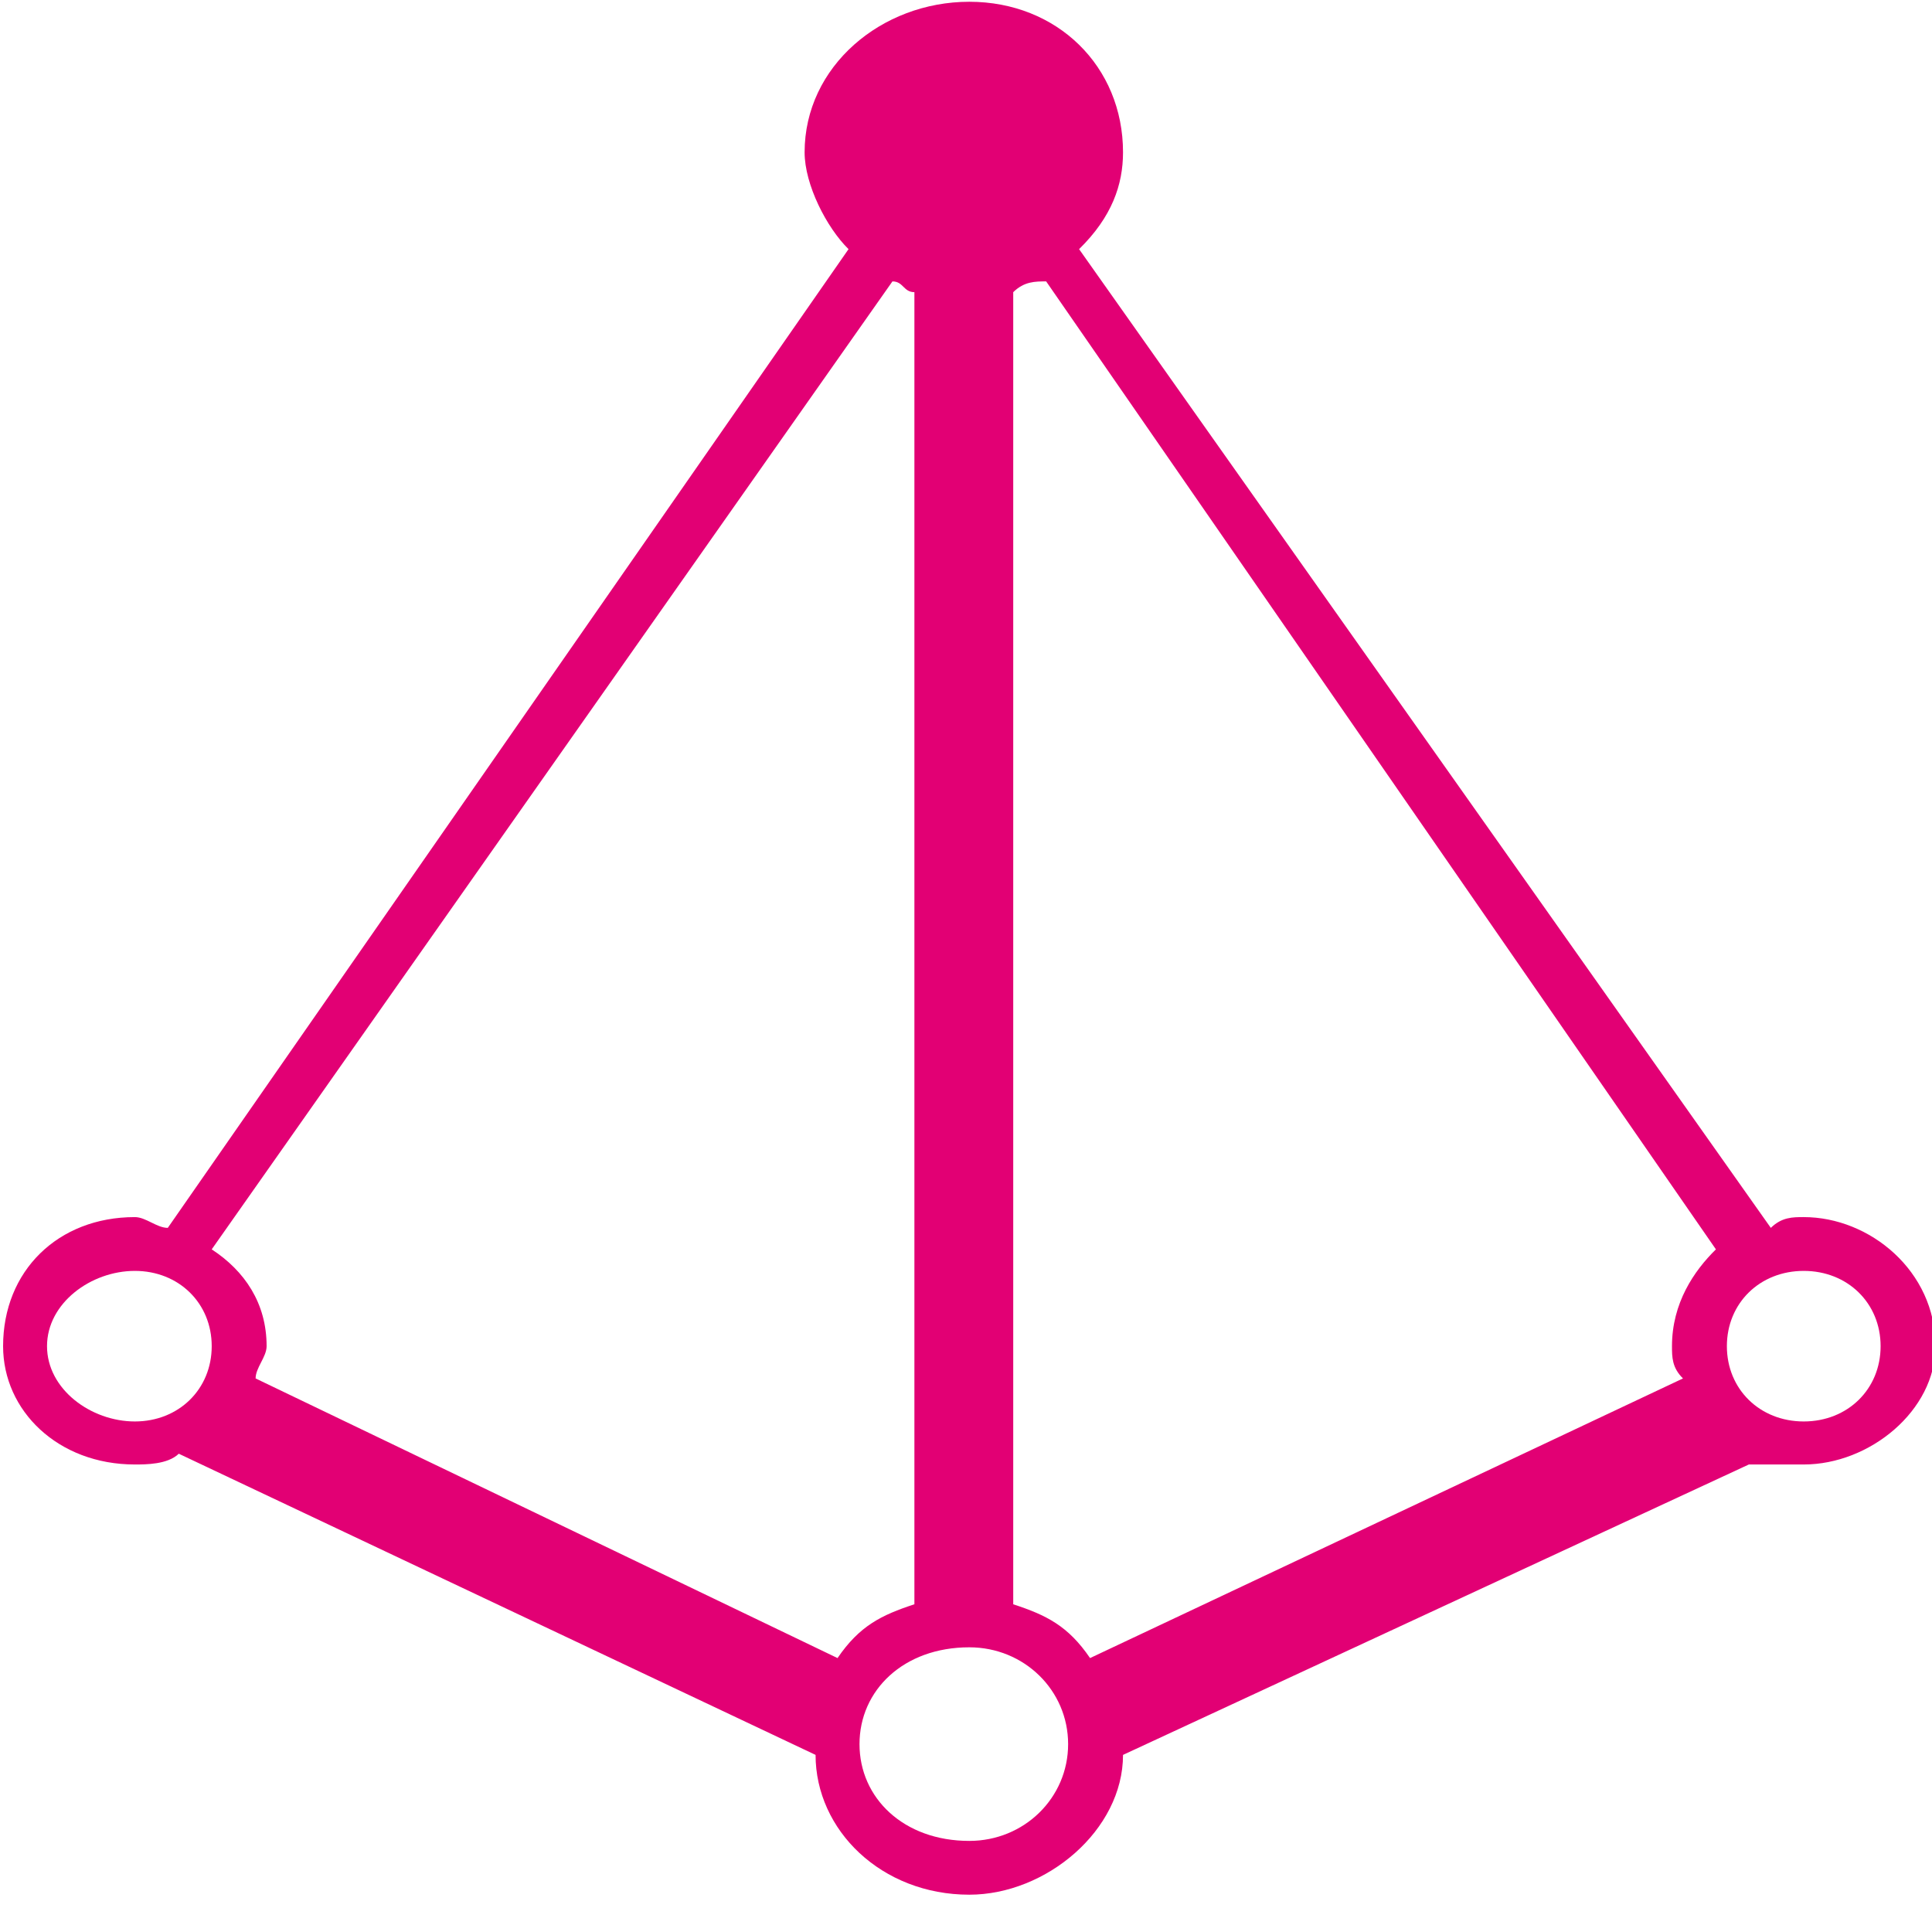 <?xml version="1.0" encoding="UTF-8" standalone="no"?>
<!DOCTYPE svg PUBLIC "-//W3C//DTD SVG 1.1//EN" "http://www.w3.org/Graphics/SVG/1.1/DTD/svg11.dtd">
<svg width="100%" height="100%" viewBox="0 0 80 79" version="1.1" xmlns="http://www.w3.org/2000/svg" xmlns:xlink="http://www.w3.org/1999/xlink" xml:space="preserve" xmlns:serif="http://www.serif.com/" style="fill-rule:evenodd;clip-rule:evenodd;stroke-linejoin:round;stroke-miterlimit:2;">
    <g transform="matrix(1.633,0,0,1.633,-600.816,-266.106)">
        <path d="M413.659,193.818C413.381,193.818 413.102,193.818 412.824,194.091L395.284,169.273C396.119,168.455 396.398,167.636 396.398,166.818C396.398,164.636 394.727,163 392.5,163C390.273,163 388.324,164.636 388.324,166.818C388.324,167.636 388.881,168.727 389.438,169.273L372.176,194.091C371.898,194.091 371.619,193.818 371.341,193.818C369.392,193.818 368,195.182 368,197.091C368,198.727 369.392,200.091 371.341,200.091C371.619,200.091 372.176,200.091 372.455,199.818L388.602,207.455C388.602,209.364 390.273,211 392.5,211C394.449,211 396.398,209.364 396.398,207.455L412.267,200.091L413.659,200.091C415.33,200.091 417,198.727 417,197.091C417,195.182 415.33,193.818 413.659,193.818ZM410.318,197.091C410.318,197.364 410.318,197.636 410.597,197.909L395.562,205C395.006,204.182 394.449,203.909 393.614,203.636L393.614,170.364C393.892,170.091 394.17,170.091 394.449,170.091L411.432,194.636C410.875,195.182 410.318,196 410.318,197.091ZM390.551,170.091C390.83,170.091 390.83,170.364 391.108,170.364L391.108,203.636C390.273,203.909 389.716,204.182 389.159,205L374.403,197.909C374.403,197.636 374.682,197.364 374.682,197.091C374.682,196 374.125,195.182 373.29,194.636L390.551,170.091ZM369.114,197.091C369.114,196 370.227,195.182 371.341,195.182C372.455,195.182 373.29,196 373.29,197.091C373.29,198.182 372.455,199 371.341,199C370.227,199 369.114,198.182 369.114,197.091ZM392.5,209.636C390.83,209.636 389.716,208.545 389.716,207.182C389.716,205.818 390.83,204.727 392.5,204.727C393.892,204.727 395.006,205.818 395.006,207.182C395.006,208.545 393.892,209.636 392.5,209.636ZM413.659,199C412.545,199 411.71,198.182 411.71,197.091C411.71,196 412.545,195.182 413.659,195.182C414.773,195.182 415.608,196 415.608,197.091C415.608,198.182 414.773,199 413.659,199Z" style="fill:rgb(226,0,116);"/>
    </g>
</svg>
